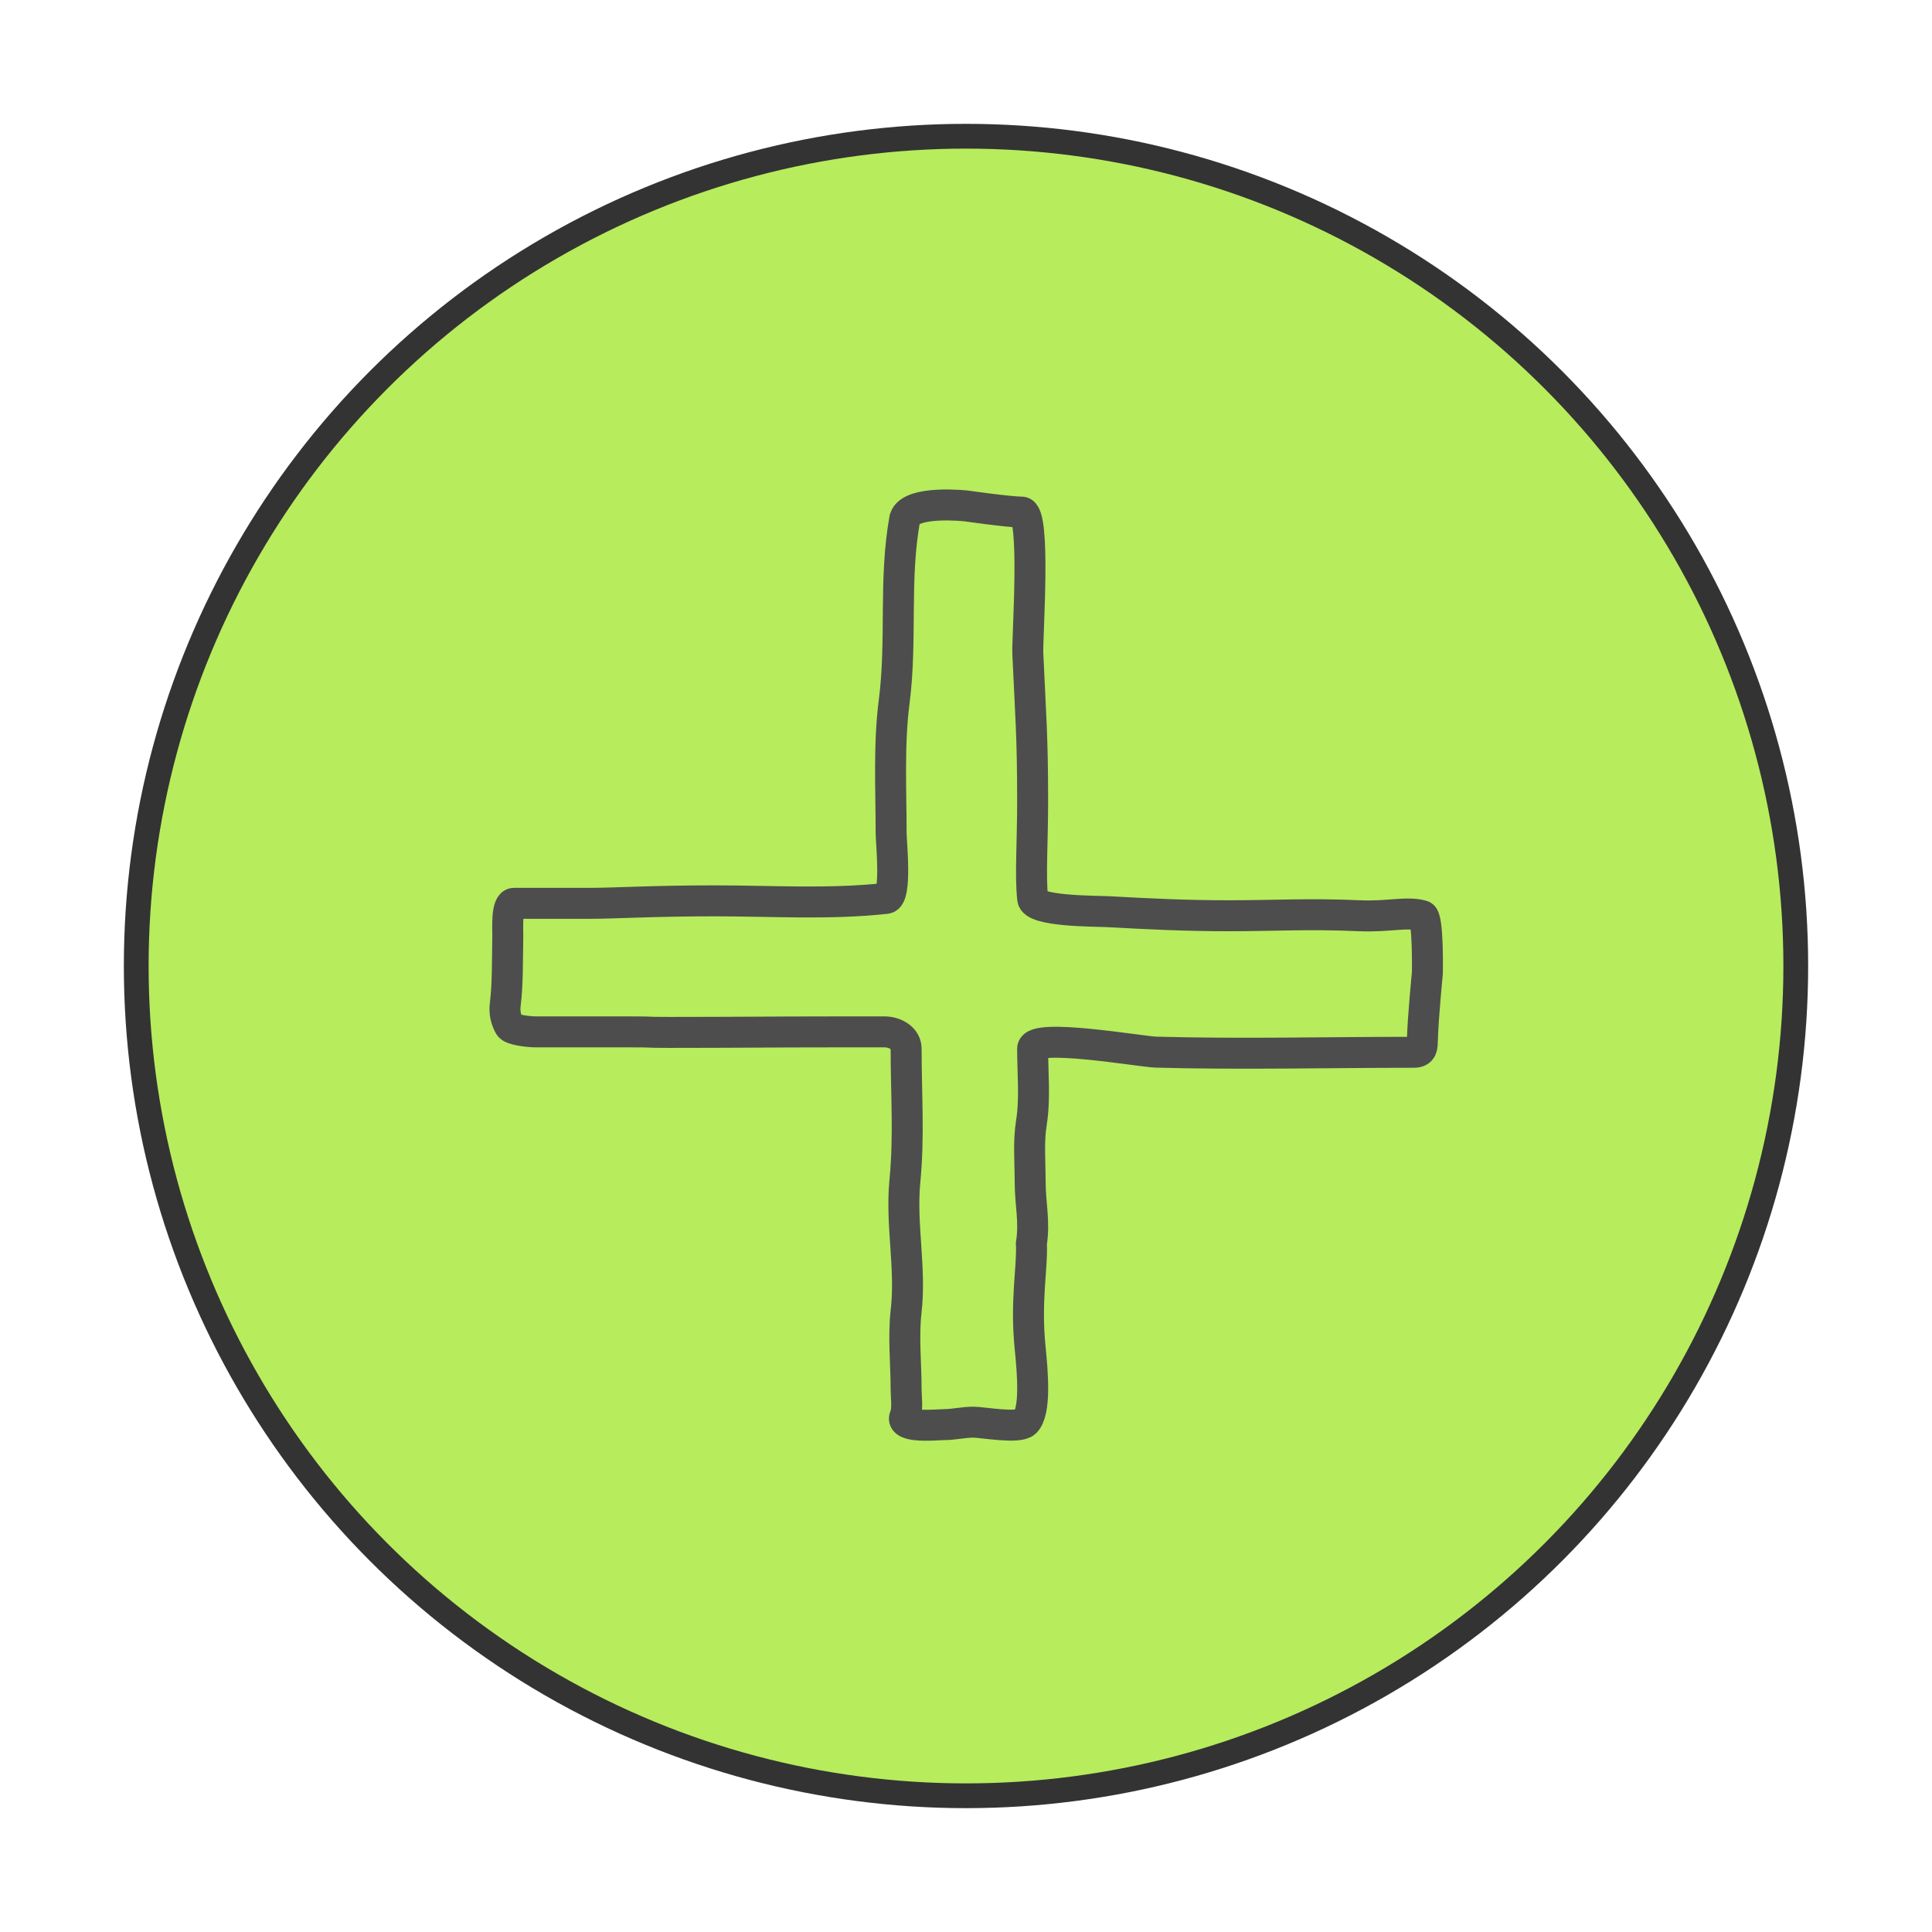 <svg xmlns="http://www.w3.org/2000/svg" width="156" height="156" fill="none" viewBox="0 0 156 156"><g filter="url(#filter0_d_73_7059)"><circle cx="78" cy="74" r="67" fill="#B7EC5D" stroke="#333" stroke-width="2"/><path stroke="#4D4D4D" stroke-linecap="round" stroke-width="2.5" d="M72.2 52.659C72.846 47.654 72.163 42.804 73.064 37.846C73.561 36.357 78.028 36.853 78.028 36.853C78.028 36.853 81.473 37.349 82.495 37.349C83.664 37.349 82.934 47.502 82.991 48.766C83.224 53.891 83.38 55.502 83.38 60.644C83.38 64.182 83.18 66.634 83.38 68.539C83.38 69.612 88.481 69.56 89.444 69.612C92.845 69.796 95.653 69.942 99.249 69.942C102.845 69.942 105.68 69.76 109.794 69.942C112.12 70.045 113.587 69.581 114.851 69.942C115.34 70.082 115.254 74.576 115.254 74.576C115.254 74.576 114.9 78.145 114.851 79.964C114.835 80.525 114.864 80.967 114.149 80.967C107.223 80.967 100.271 81.145 93.347 80.956C92.153 80.923 83.38 79.376 83.38 80.677C83.38 82.638 83.592 84.727 83.28 86.657C83.031 88.199 83.18 89.83 83.18 91.39C83.18 93.258 83.561 94.572 83.28 96.415C83.38 98.31 82.79 100.993 83.18 104.853C83.38 106.839 83.653 109.97 82.79 110.833C82.249 111.374 79.302 110.833 78.592 110.833C77.78 110.833 77.01 111.034 76.187 111.034C75.705 111.034 72.665 111.347 73.064 110.388C73.319 109.777 73.165 108.848 73.165 108.183C73.165 106.122 72.927 103.92 73.165 101.875C73.568 98.394 72.728 94.876 73.064 91.39C73.421 87.688 73.165 84.401 73.165 80.677C73.165 79.853 72.309 79.319 71.405 79.319H67.802C62.19 79.319 59.683 79.363 54.071 79.363C51.777 79.363 53.162 79.319 50.868 79.319H43.283C42.634 79.319 41.315 79.148 41.145 78.851C40.848 78.33 40.71 77.763 40.801 77.058C41.002 75.513 40.968 73.39 41.002 71.546C41.011 71.061 40.866 68.94 41.503 68.94H47.557C49.713 68.94 52.645 68.739 57.723 68.739C62.309 68.739 67.009 69.044 71.554 68.539C72.427 68.442 71.955 63.975 71.955 63.305C71.955 59.809 71.753 56.126 72.2 52.659Z"/></g><defs><filter id="filter0_d_73_7059" width="156" height="156" x="0" y="0" color-interpolation-filters="sRGB" filterUnits="userSpaceOnUse"><feFlood flood-opacity="0" result="BackgroundImageFix"/><feColorMatrix in="SourceAlpha" result="hardAlpha" type="matrix" values="0 0 0 0 0 0 0 0 0 0 0 0 0 0 0 0 0 0 127 0"/><feOffset dy="4"/><feGaussianBlur stdDeviation="5"/><feComposite in2="hardAlpha" operator="out"/><feColorMatrix type="matrix" values="0 0 0 0 0 0 0 0 0 0 0 0 0 0 0 0 0 0 0.25 0"/><feBlend in2="BackgroundImageFix" mode="normal" result="effect1_dropShadow_73_7059"/><feBlend in="SourceGraphic" in2="effect1_dropShadow_73_7059" mode="normal" result="shape"/></filter></defs></svg>